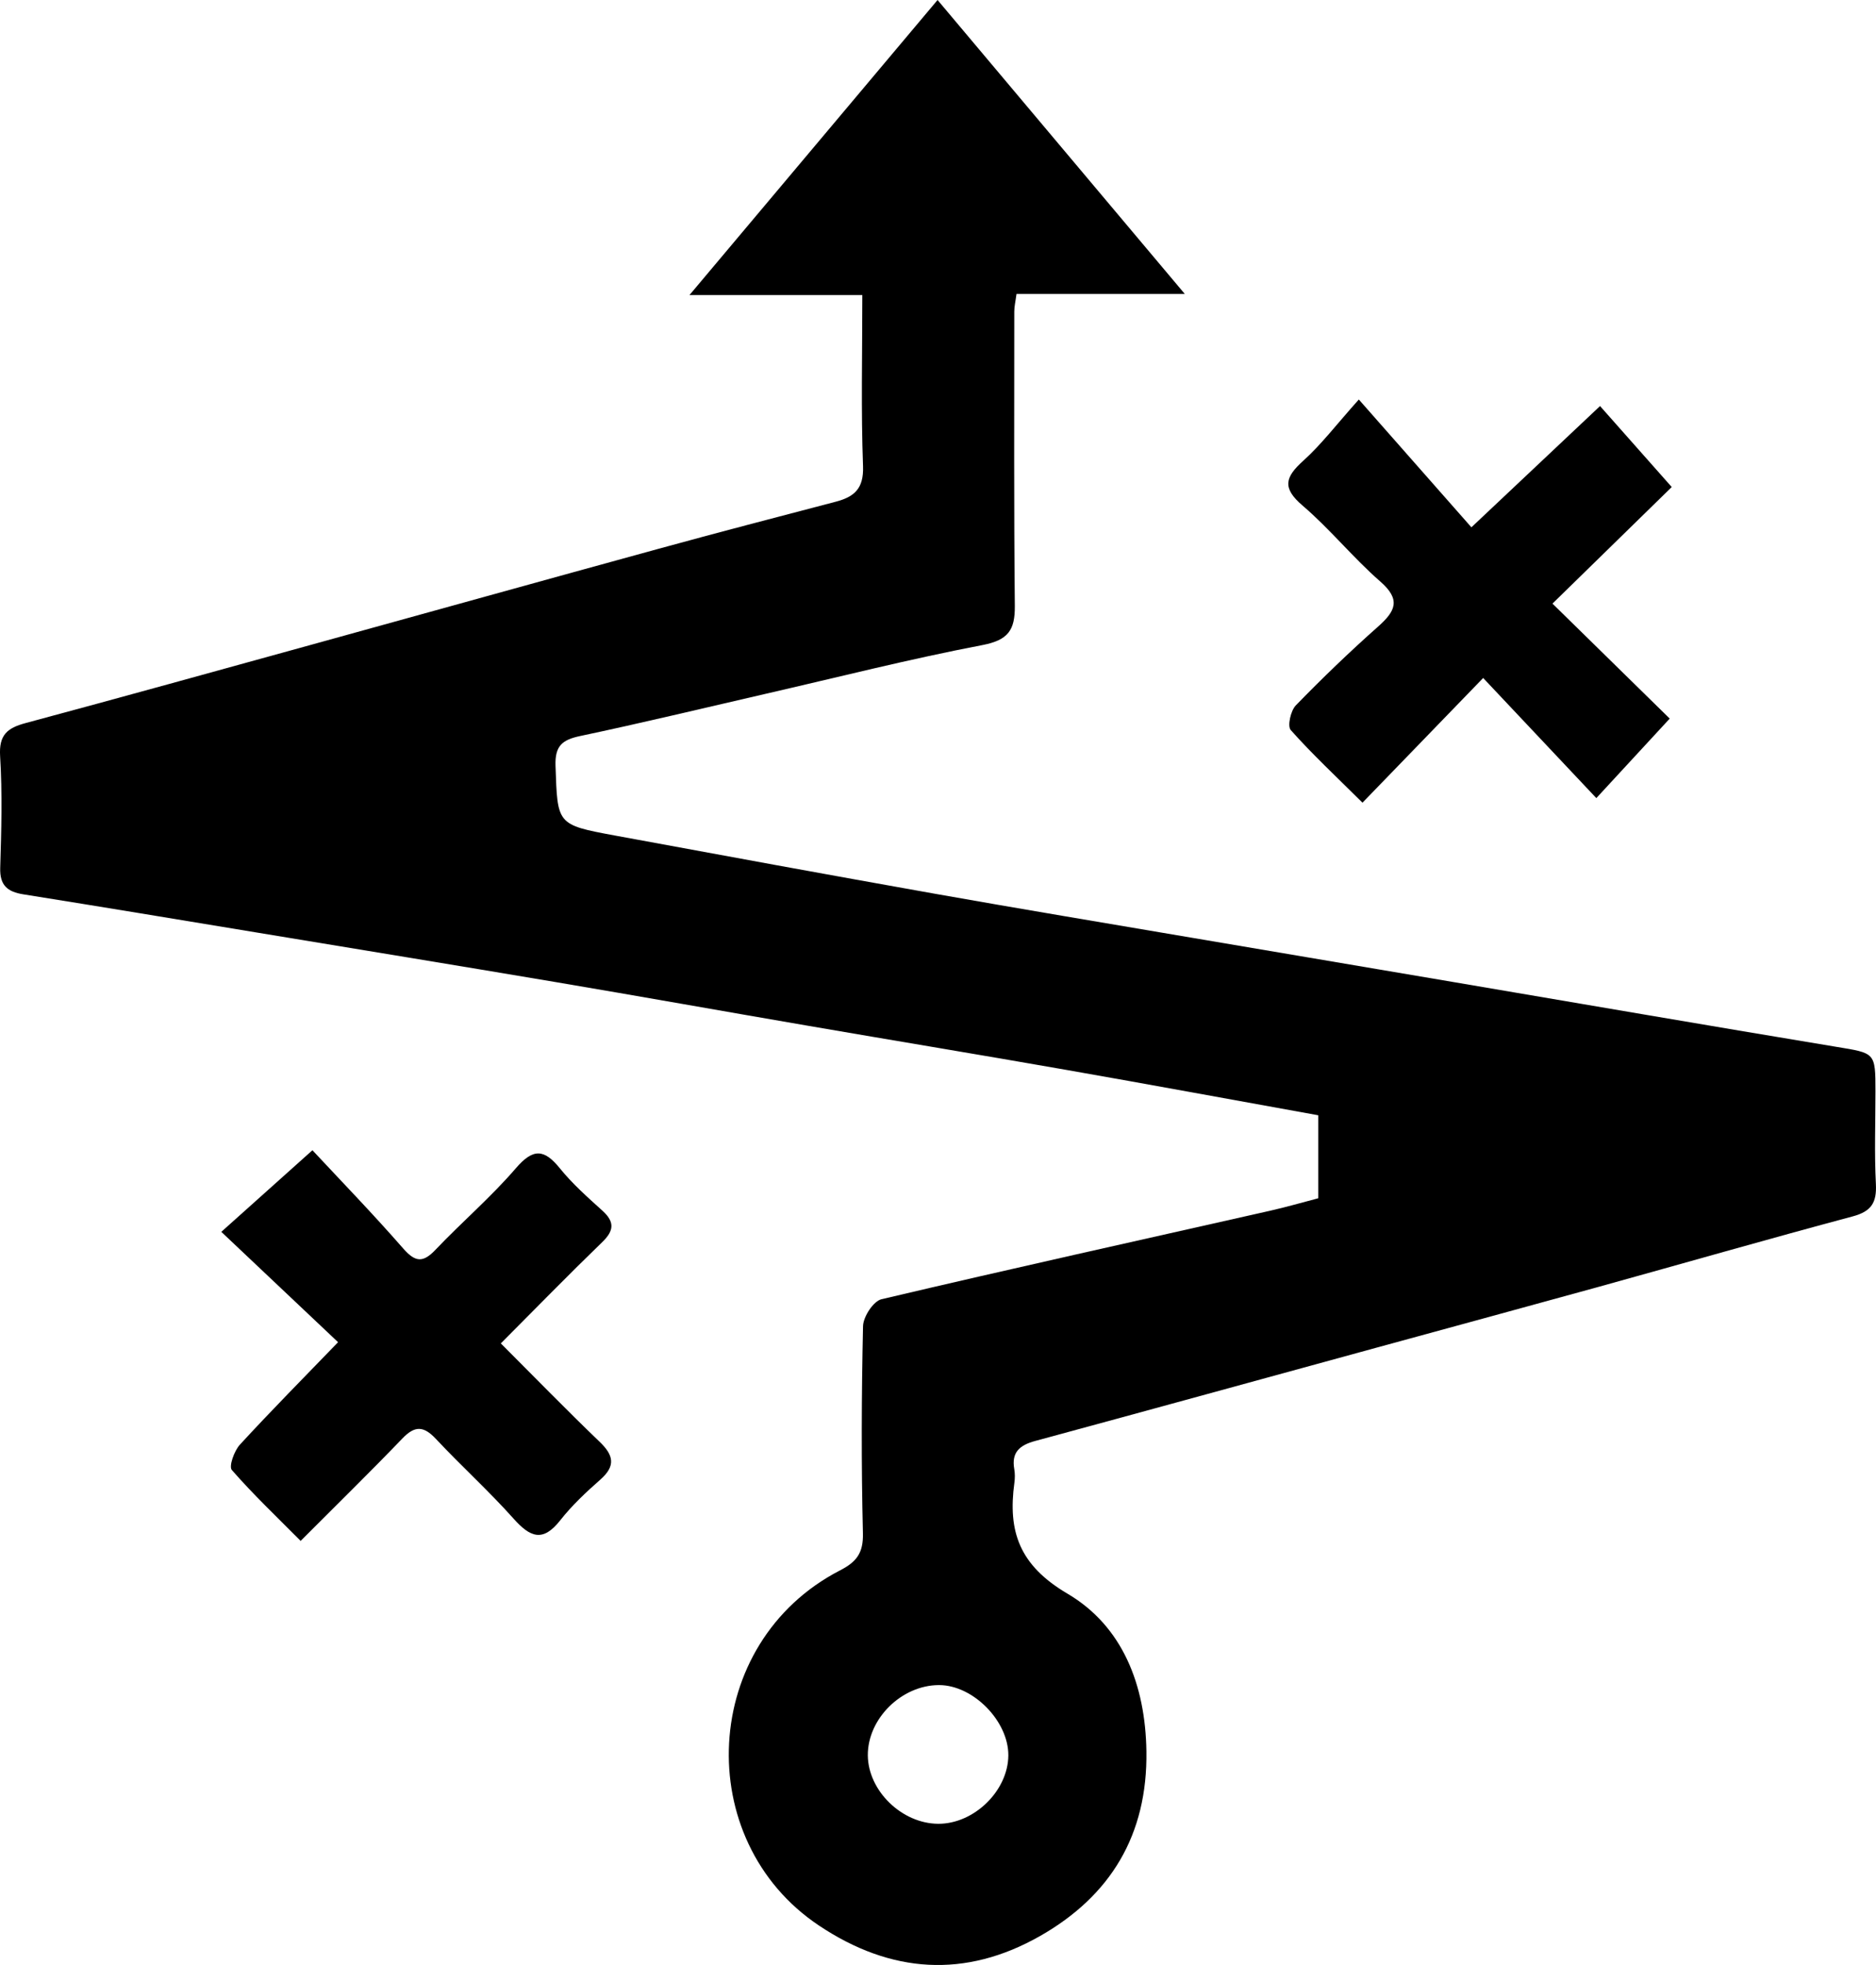 <svg class="svg-icon svg-icon--size-sm" role="img" xmlns="http://www.w3.org/2000/svg" viewBox="0 0 344.32 360.56"><path d="M126.54,54.15c15.61-18.56,30.19-35.89,45.54-54.15,14.94,17.76,29.73,35.34,45.37,53.93h-30.88c-.18,1.37-.41,2.3-.41,3.24,0,18.01-.08,36.01,.1,54.02,.04,4.43-1.21,6.27-5.95,7.18-13.44,2.57-26.72,5.95-40.07,9.01-11.23,2.58-22.44,5.29-33.72,7.67-3.32,.7-4.69,1.79-4.56,5.49,.37,10.73,.17,10.79,10.81,12.76,19.67,3.63,39.34,7.24,59.04,10.74,15.62,2.77,31.27,5.37,46.92,8.03,15.63,2.66,31.26,5.29,46.89,7.94,23.78,4.03,47.55,8.13,71.35,12.07,7.21,1.19,7.25,.99,7.25,8.19,0,5.67-.21,11.35,.08,17,.17,3.4-.82,5.01-4.24,5.93-15.59,4.17-31.11,8.63-46.67,12.94-13.5,3.73-27.01,7.39-40.52,11.09-20.95,5.73-41.89,11.5-62.86,17.18-2.81,.76-4.41,2.04-3.85,5.18,.14,.81,.13,1.68,.02,2.49-1.22,8.94,.89,15.14,9.75,20.36,10.1,5.95,14.3,16.73,14.48,28.91,.23,15.37-6.6,26.55-19.51,33.9-13.71,7.8-27.38,6.92-40.62-1.94-23.39-15.64-21.81-51.88,3.9-65.15,3.03-1.56,4.29-3.18,4.2-6.81-.31-12.66-.26-25.34,.02-38.01,.04-1.72,1.9-4.58,3.38-4.93,23.73-5.6,47.55-10.87,71.33-16.24,3.01-.68,5.97-1.54,8.84-2.29v-15.23c-15.54-2.8-30.8-5.62-46.09-8.3-15.8-2.77-31.63-5.38-47.43-8.1-15.45-2.65-30.88-5.41-46.34-8.02-18.25-3.08-36.51-6.06-54.77-9.08-14.34-2.37-28.68-4.75-43.04-7.04-2.94-.47-4.34-1.66-4.24-4.87,.21-6.83,.4-13.69-.02-20.5-.24-3.91,1.34-5.16,4.69-6.06,17.65-4.74,35.25-9.63,52.87-14.49,21.12-5.83,42.22-11.71,63.34-17.5,10.8-2.96,21.63-5.79,32.46-8.62,3.4-.89,5.17-2.39,5.02-6.51-.38-10.27-.13-20.57-.13-31.41h-31.74Zm45.65,280.51c6.58,.04,12.83-6.05,12.88-12.54,.04-6.3-6.46-12.91-12.72-12.91-6.88,0-13.13,6.18-13.07,12.92,.07,6.49,6.25,12.49,12.91,12.53Z" fill="currentColor"></path><path d="M57.34,211.06c5,5.37,11.01,11.56,16.68,18.05,2.25,2.57,3.65,2.6,5.93,.2,4.82-5.07,10.18-9.65,14.73-14.94,3.18-3.69,5.19-3.56,8.1,.04,2.29,2.83,5.07,5.29,7.79,7.75,2.27,2.06,2.14,3.66-.04,5.77-6.21,6.01-12.25,12.2-18.61,18.58,6.15,6.15,12.03,12.2,18.12,18.04,2.6,2.49,3,4.44,.14,6.96-2.62,2.31-5.21,4.73-7.36,7.47-3.19,4.06-5.51,3.1-8.54-.29-4.54-5.09-9.63-9.69-14.3-14.68-2.23-2.37-3.84-2.44-6.13-.05-5.98,6.23-12.16,12.26-18.67,18.79-4.41-4.44-8.73-8.54-12.63-13.01-.58-.66,.44-3.52,1.49-4.66,5.74-6.24,11.71-12.27,18.01-18.79-6.88-6.5-14.07-13.29-21.43-20.25,5.75-5.15,10.53-9.43,16.73-14.98Z" fill="currentColor"></path><path d="M249.39,73.3c7.42,8.42,13.88,15.75,20.67,23.46,8.51-8.02,15.7-14.8,23.61-22.25,4.42,4.99,8.7,9.82,13.16,14.86-6.7,6.55-13.89,13.58-21.89,21.39,7.92,7.77,15.02,14.72,21.52,21.1-4.34,4.7-8.69,9.42-13.47,14.59-6.9-7.32-13.71-14.55-20.77-22.04-7.76,8.02-14.67,15.15-22.15,22.88-4.92-4.88-9.25-8.92-13.17-13.33-.64-.72-.01-3.55,.93-4.52,4.86-5,9.9-9.85,15.11-14.47,3.19-2.83,4.22-4.93,.4-8.26-5.01-4.37-9.24-9.64-14.28-13.95-3.8-3.24-3.17-5.23,.14-8.21,3.32-2.99,6.06-6.62,10.18-11.22Z" fill="currentColor"></path></svg>